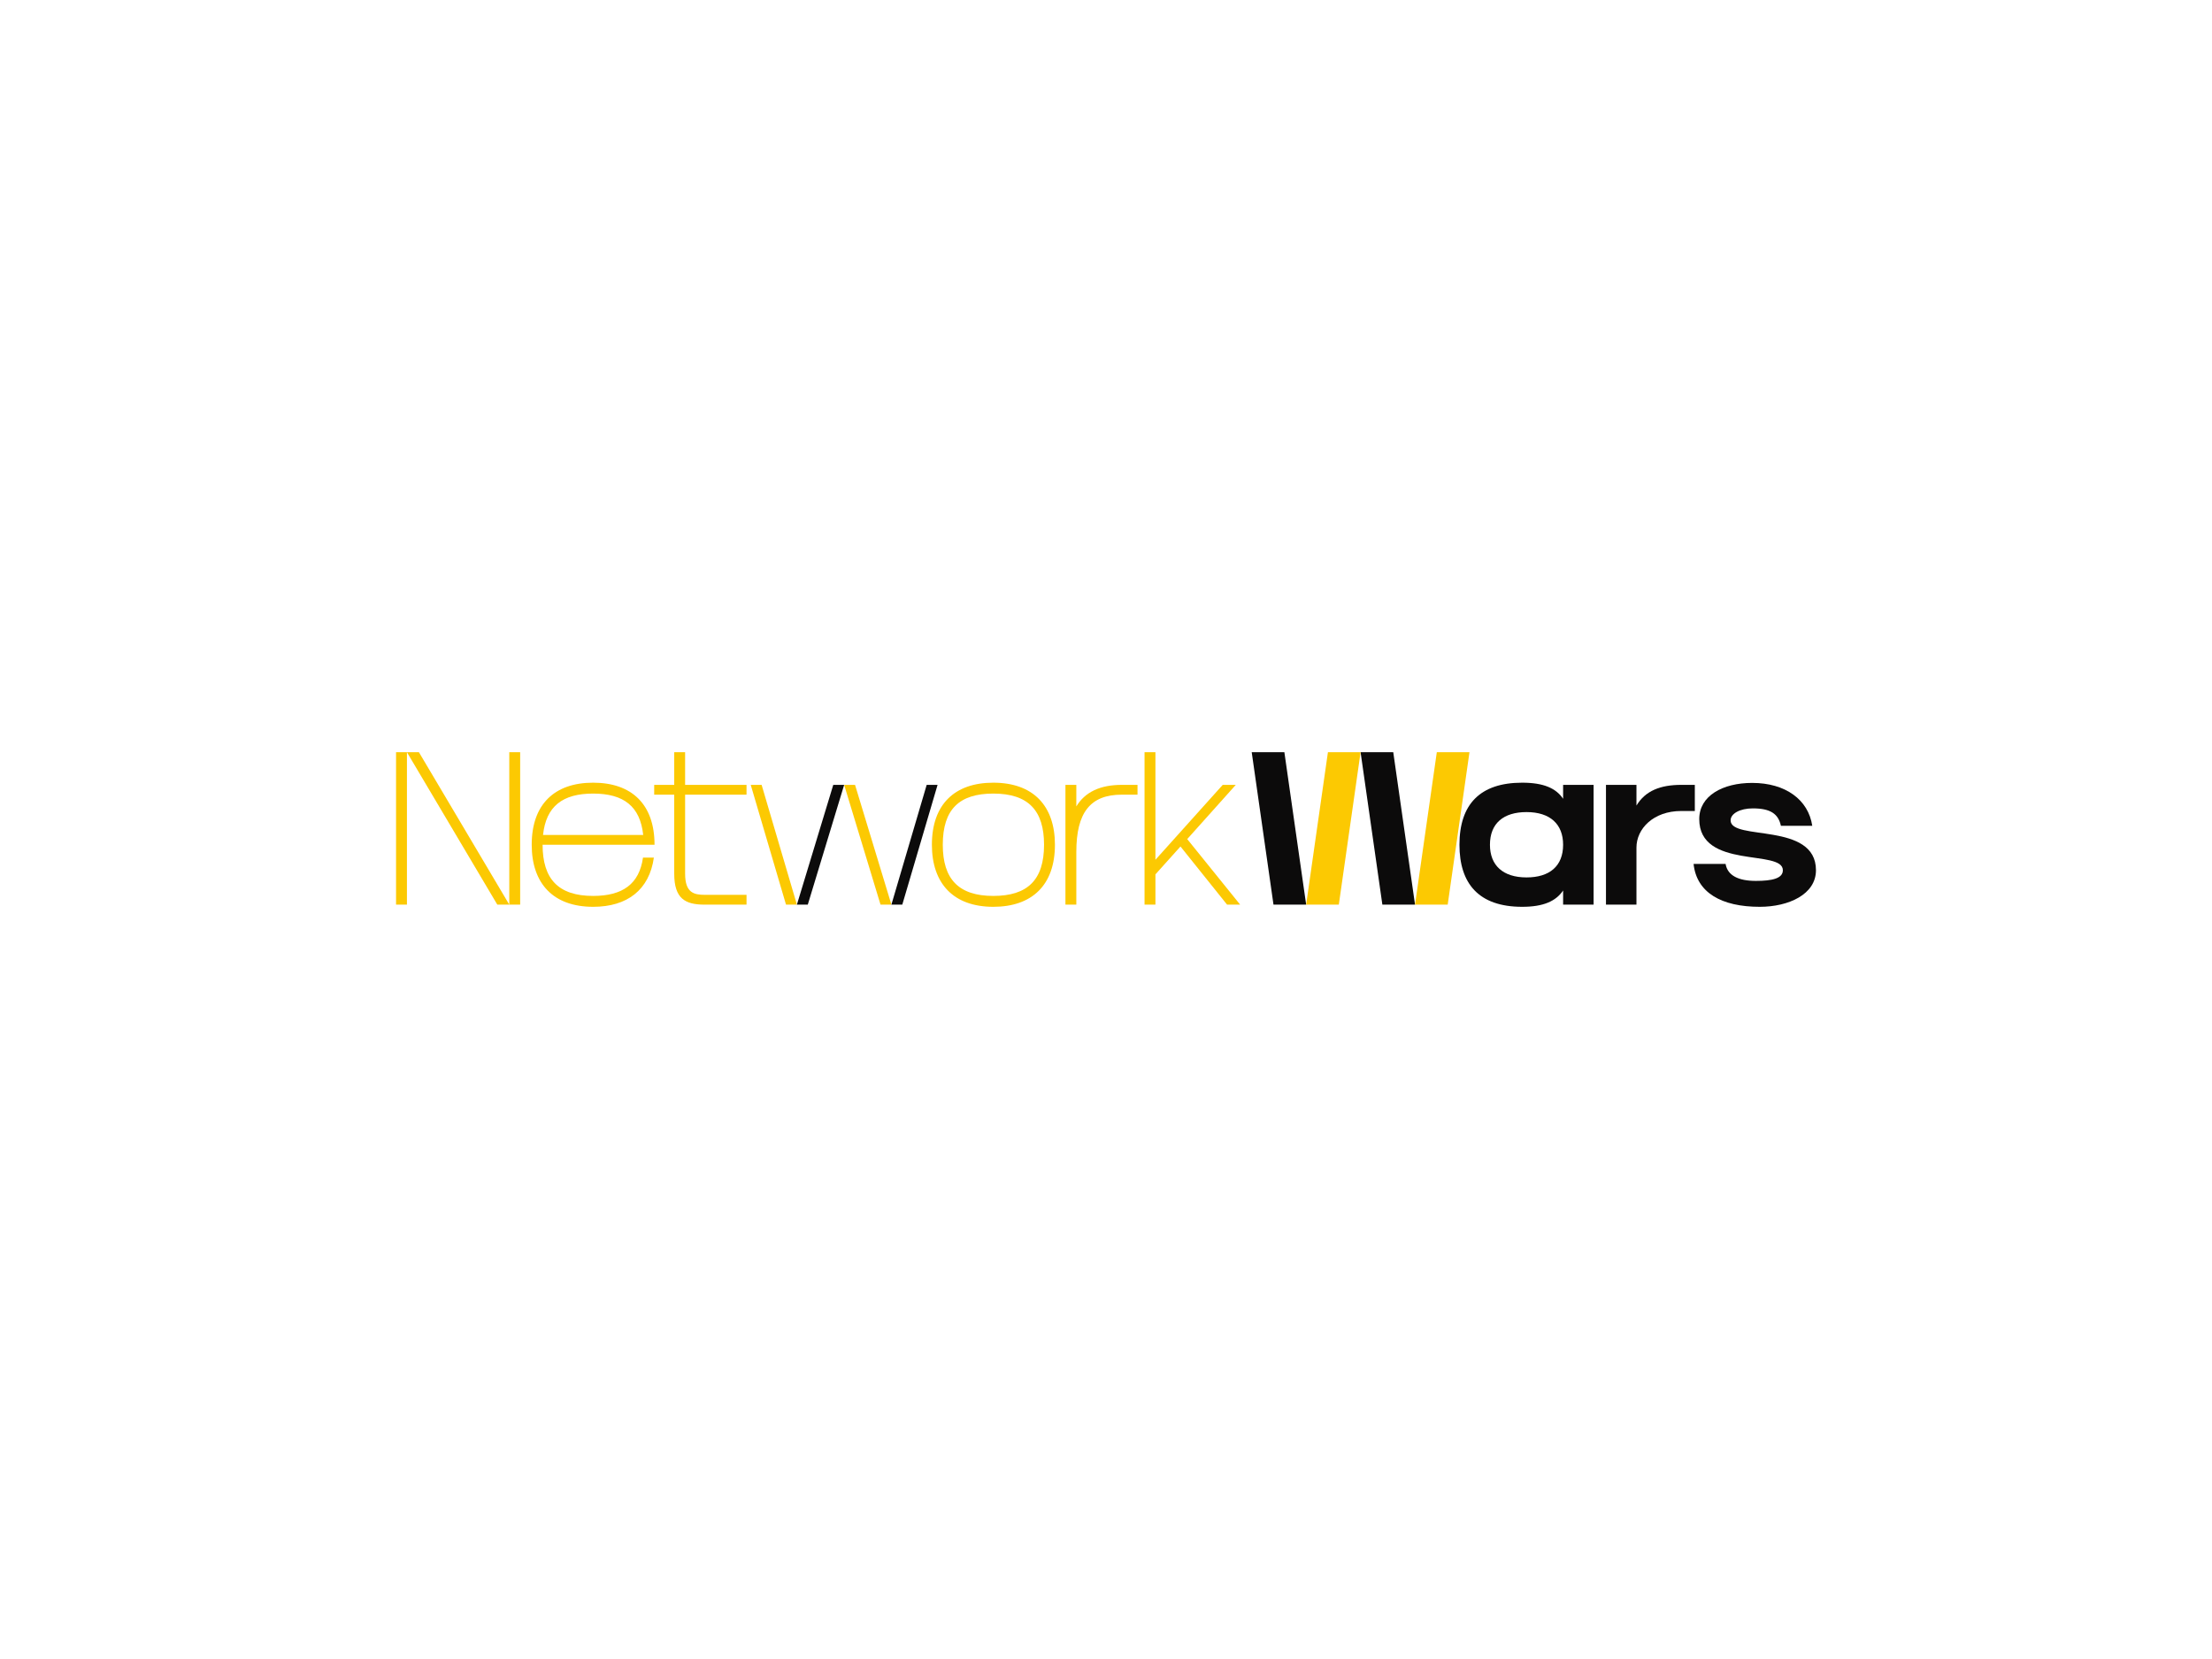<svg xmlns:dc="http://purl.org/dc/elements/1.1/" xmlns:cc="http://creativecommons.org/ns#" xmlns:rdf="http://www.w3.org/1999/02/22-rdf-syntax-ns#" xmlns:svg="http://www.w3.org/2000/svg" xmlns="http://www.w3.org/2000/svg" xmlns:xlink="http://www.w3.org/1999/xlink" id="svg42009" viewBox="0 0 1024 768" height="768px" width="1024px" version="1.1" background-color="transparent">
        <defs id="defs42013"></defs>
        <linearGradient spreadMethod="pad" y2="30%" x2="-10%" y1="120%" x1="30%" id="3d_gradient2-logo-8040ceaf-3688-4319-9eb1-157f80dee28a">
          <stop id="stop41990" stop-opacity="1" stop-color="#ffffff" offset="0%"></stop>
          <stop id="stop41992" stop-opacity="1" stop-color="#000000" offset="100%"></stop>
        </linearGradient>
        <linearGradient gradientTransform="rotate(-30)" spreadMethod="pad" y2="30%" x2="-10%" y1="120%" x1="30%" id="3d_gradient3-logo-8040ceaf-3688-4319-9eb1-157f80dee28a">
          <stop id="stop41995" stop-opacity="1" stop-color="#ffffff" offset="0%"></stop>
          <stop id="stop41997" stop-opacity="1" stop-color="#cccccc" offset="50%"></stop>
          <stop id="stop41999" stop-opacity="1" stop-color="#000000" offset="100%"></stop>
        </linearGradient>
        <g id="logo-group">
          <image xlink:href="" id="container" x="272" y="144" width="480" height="480" style="display: none;" transform="translate(0 0)"></image>
          <g id="logo-center" transform="translate(133.342 0)">
            <image xlink:href="" id="icon_container" style="display: none;" x="0" y="0"></image>
            <g id="slogan" style="font-style:normal;font-weight:normal;font-size:32px;line-height:1;font-family:'Brandmark Sans 32 Color';font-variant-ligatures:none;text-align:center;text-anchor:middle" transform="translate(0 0)"></g>
            <g id="title" style="font-style:normal;font-weight:normal;font-size:72px;line-height:1;font-family:'Brandmark Sans 32 Color';font-variant-ligatures:normal;text-align:center;text-anchor:middle" transform="translate(0 0)">
              <g id="path42018" aria-label="^N" transform="translate(0 318.376) translate(50 29.84) scale(1.4) translate(-277.272 50.4)"><path class="c3" d="M81.641,71.915v50.404h-3.6V71.915H81.641z M85.602,71.915l29.883,50.404h-3.96 L81.641,71.915H85.602z M115.484,71.915h3.6v50.404h-3.6V71.915z" transform="translate(199.231 -122.315)" stroke-width="0" stroke-linejoin="miter" stroke-miterlimit="2" fill="#FCC902" stroke="#FCC902"></path></g>
              <g id="path42020" aria-label="^e" transform="translate(0 318.376) translate(112.803 43.952) scale(1.4) translate(-322.132 40.32)"><path class="c3" d="M78.292,102.518c0-13.393,7.561-20.522,20.306-20.522s20.306,7.129,20.306,20.522 H81.893c0,11.305,5.184,16.922,16.705,16.922c9.793,0,15.265-3.96,16.489-12.673h3.6 c-1.512,10.657-8.785,16.273-20.09,16.273C85.421,123.04,78.292,115.335,78.292,102.518z M115.159,99.278c-1.008-9.433-6.408-13.681-16.561-13.681c-10.153,0-15.553,4.248-16.561,13.681 H115.159z" transform="translate(243.839 -122.316)" stroke-width="0" stroke-linejoin="miter" stroke-miterlimit="2" fill="#FCC902" stroke="#FCC902"></path></g>
              <g id="path42022" aria-label="^t" transform="translate(0 318.376) translate(169.503 29.84) scale(1.4) translate(-362.632 50.4)"><path class="c3" d="M89.921,112.095V85.957h-6.625v-3.24h6.625v-10.801h3.6v10.801h20.306v3.24H93.522 v26.138c0,6.336,2.952,6.985,6.553,6.985h13.753v3.24H99.93 C93.522,122.32,89.921,120.304,89.921,112.095z" transform="translate(279.335 -122.315)" stroke-width="0" stroke-linejoin="miter" stroke-miterlimit="2" fill="#FCC902" stroke="#FCC902"></path></g>
              <g id="path42024" aria-label="^w" transform="translate(0 318.376) translate(214.194 44.96) scale(1.4) translate(-394.553 39.6)"><path class="c3" d="M103.6,82.716H100l12.025,39.604h3.6L103.6,82.716z M69.109,82.716 l11.665,39.604h3.6L72.71,82.716H69.109z" transform="translate(325.444 -122.316)" stroke-width="0" stroke-linejoin="miter" stroke-miterlimit="2" fill="#FCC902" stroke="#FCC902"></path><polygon class="c1" points="130.891,82.716 127.29,82.716 115.625,122.32 119.226,122.32 " transform="translate(325.444 -122.316)" stroke-width="0" stroke-linejoin="miter" stroke-miterlimit="2" fill="#0C0B0B" stroke="#0C0B0B"></polygon><polygon class="c1" points="96.4,82.716 84.375,122.32 87.975,122.32 100,82.716 " transform="translate(325.444 -122.316)" stroke-width="0" stroke-linejoin="miter" stroke-miterlimit="2" fill="#0C0B0B" stroke="#0C0B0B"></polygon></g>
              <g id="path42026" aria-label="^o" transform="translate(0 318.376) translate(298.062 43.952) scale(1.4) translate(-454.46 40.32)"><path class="c3" d="M98.526,81.996c13.249,0,20.378,7.705,20.378,20.522 c0,13.393-7.633,20.522-20.378,20.522c-13.177,0-20.306-7.705-20.306-20.522 C78.22,89.125,85.781,81.996,98.526,81.996z M115.304,102.518c0-11.305-5.185-16.921-16.778-16.921 c-11.233,0-16.705,5.184-16.705,16.921c0,11.305,5.184,16.922,16.705,16.922 C109.759,119.44,115.304,114.255,115.304,102.518z" transform="translate(376.239 -122.316)" stroke-width="0" stroke-linejoin="miter" stroke-miterlimit="2" fill="#FCC902" stroke="#FCC902"></path></g>
              <g id="path42028" aria-label="^r" transform="translate(0 318.376) translate(359.881 44.96) scale(1.4) translate(-498.616 39.6)"><path class="c3" d="M86.645,82.716h3.6v7.129c2.88-4.752,7.849-7.129,15.049-7.129h5.184v3.24 h-5.184c-10.369,0-15.049,5.833-15.049,18.938v17.426h-3.6V82.716z" transform="translate(411.971 -122.316)" stroke-width="0" stroke-linejoin="miter" stroke-miterlimit="2" fill="#FCC902" stroke="#FCC902"></path></g>
              <g id="path42030" aria-label="^k" transform="translate(0 318.376) translate(396.5 29.84) scale(1.4) translate(-524.772 50.4)"><path class="c3" d="M86.357,71.915v35.571l22.25-24.77h4.32l-16.057,17.93l17.498,21.674h-4.32 l-15.409-19.226l-8.281,9.217v10.009h-3.6V71.915H86.357z" transform="translate(442.015 -122.315)" stroke-width="0" stroke-linejoin="miter" stroke-miterlimit="2" fill="#FCC902" stroke="#FCC902"></path></g>
              <g id="path42032" aria-label="W" transform="translate(0 318.376) translate(446.112 29.84) scale(1.4) translate(-560.21 50.4)"><path class="c1" d="M73.326,71.915l7.201,50.404H69.726l-7.201-50.404H73.326z M109.329,71.915 l7.2,50.404h-10.801l-7.201-50.404H109.329z" transform="translate(497.685 -122.315)" stroke-width="0" stroke-linejoin="miter" stroke-miterlimit="2" fill="#0C0B0B" stroke="#0C0B0B"></path><polygon class="c3" points="87.727,71.915 98.528,71.915 91.327,122.32 80.526,122.32 " transform="translate(497.685 -122.315)" stroke-width="0" stroke-linejoin="miter" stroke-miterlimit="2" fill="#FCC902" stroke="#FCC902"></polygon><polygon class="c3" points="123.73,71.915 134.531,71.915 127.331,122.32 116.529,122.32 " transform="translate(497.685 -122.315)" stroke-width="0" stroke-linejoin="miter" stroke-miterlimit="2" fill="#FCC902" stroke="#FCC902"></polygon></g>
              <g id="path42034" aria-label="a" transform="translate(0 318.376) translate(542.284 43.952) scale(1.4) translate(-628.903 40.32)"><path class="c1" d="M76.276,102.518c0-13.393,6.841-20.522,20.738-20.522 c7.129,0,11.233,1.872,13.537,5.328v-4.608h10.081v39.603h-10.081v-4.68 c-2.376,3.528-6.481,5.4-13.537,5.4C82.613,123.04,76.276,115.335,76.276,102.518z M98.454,113.319 c7.633,0,12.097-3.744,12.097-10.801c0-6.769-4.248-10.801-12.097-10.801 c-7.633,0-12.097,3.744-12.097,10.801C86.357,109.287,90.605,113.319,98.454,113.319z" transform="translate(552.627 -122.316)" stroke-width="0" stroke-linejoin="miter" stroke-miterlimit="2" fill="#0C0B0B" stroke="#0C0B0B"></path></g>
              <g id="path42036" aria-label="r" transform="translate(0 318.376) translate(610.109 44.96) scale(1.4) translate(-677.35 39.6)"><path class="c1" d="M83.872,82.716h10.081v6.841c2.952-4.896,7.921-6.841,14.834-6.841h4.464v8.641 h-4.464c-9.289,0-14.834,5.905-14.834,12.097v18.866H83.872V82.716z" transform="translate(593.478 -122.316)" stroke-width="0" stroke-linejoin="miter" stroke-miterlimit="2" fill="#0C0B0B" stroke="#0C0B0B"></path></g>
              <g id="path42038" aria-label="s" transform="translate(0 318.376) translate(650.666 44.053) scale(1.4) translate(-706.319 40.248)"><path class="c1" d="M78.329,108.855h10.585c0.648,3.888,4.32,5.617,10.009,5.617 c5.329,0,8.929-0.792,8.929-3.528c0-7.057-27.65-0.144-27.65-16.921 c0-7.705,7.777-11.953,17.498-11.953c11.017,0,18.578,5.544,19.874,14.185h-10.369 c-0.864-3.96-3.456-5.761-9.289-5.761c-4.249,0-7.345,1.728-7.345,3.96 c0,6.913,28.226,0.36,28.226,16.489c0,7.993-9.072,12.097-18.577,12.097 C87.545,123.04,79.337,118.359,78.329,108.855z" transform="translate(627.99 -122.316)" stroke-width="0" stroke-linejoin="miter" stroke-miterlimit="2" fill="#0C0B0B" stroke="#0C0B0B"></path></g>
            </g>
            <image xlink:href="" id="icon" style="display: none;" x="0" y="0"></image>
          </g>
        </g>
      </svg>